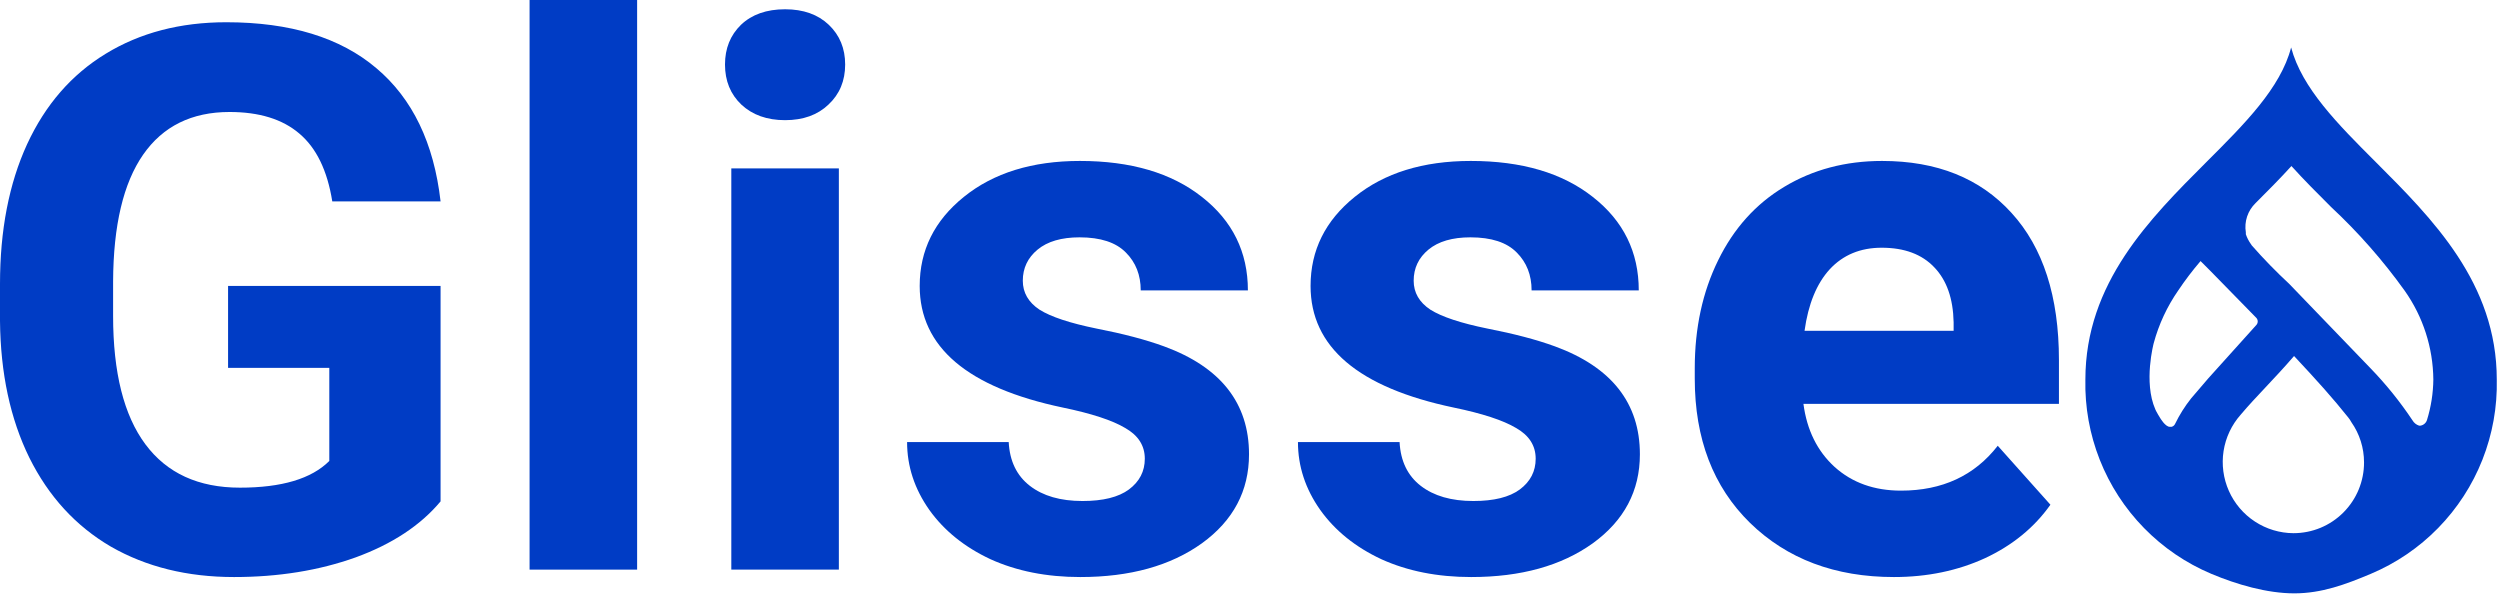 <svg width="158" height="38" viewBox="0 0 158 38" fill="none" xmlns="http://www.w3.org/2000/svg">
<path d="M150.147 10.241C147.754 7.852 145.478 5.568 144.799 3C144.133 5.568 141.838 7.852 139.445 10.241C135.861 13.827 131.796 17.889 131.796 23.988C131.758 25.72 132.067 27.442 132.703 29.054C133.339 30.665 134.291 32.133 135.502 33.371C136.713 34.61 138.159 35.594 139.755 36.266C141.351 36.937 143.269 37.5 145 37.5C146.731 37.5 148.241 36.937 149.837 36.266C151.433 35.594 152.879 34.61 154.09 33.371C155.301 32.133 156.253 30.665 156.889 29.054C157.525 27.442 157.834 25.72 157.796 23.988C157.796 17.889 153.731 13.827 150.147 10.241ZM138.483 25.173C138.085 25.673 137.744 26.215 137.465 26.79C137.444 26.836 137.413 26.876 137.375 26.908C137.336 26.94 137.291 26.963 137.243 26.975H137.132C136.842 26.975 136.515 26.407 136.515 26.407C136.429 26.272 136.348 26.13 136.268 25.982L136.213 25.864C135.46 24.142 136.114 21.691 136.114 21.691C136.436 20.497 136.962 19.367 137.668 18.352C138.1 17.707 138.57 17.089 139.075 16.5L139.692 17.117L142.603 20.093C142.658 20.154 142.688 20.233 142.688 20.315C142.688 20.397 142.658 20.476 142.603 20.537L139.562 23.914L138.483 25.173ZM144.947 33.697C144.082 33.693 143.237 33.438 142.513 32.964C141.788 32.49 141.216 31.817 140.865 31.026C140.513 30.235 140.397 29.36 140.53 28.504C140.664 27.649 141.041 26.85 141.616 26.204C142.566 25.074 143.726 23.963 144.984 22.5C146.477 24.093 147.452 25.185 148.408 26.383C148.483 26.475 148.549 26.574 148.605 26.679C149.128 27.424 149.408 28.312 149.407 29.222C149.409 29.809 149.294 30.391 149.071 30.934C148.848 31.477 148.519 31.97 148.105 32.386C147.691 32.802 147.199 33.132 146.657 33.357C146.115 33.582 145.534 33.697 144.947 33.697ZM153.386 26.543C153.357 26.636 153.303 26.718 153.23 26.781C153.157 26.845 153.068 26.886 152.972 26.901H152.886C152.709 26.844 152.56 26.723 152.467 26.562C151.687 25.392 150.803 24.295 149.826 23.284L144.682 17.944C143.852 17.174 143.061 16.363 142.313 15.512C142.295 15.48 142.274 15.449 142.252 15.42C142.117 15.23 142.011 15.023 141.937 14.803C141.937 14.765 141.937 14.722 141.937 14.685C141.882 14.35 141.91 14.006 142.017 13.683C142.125 13.361 142.309 13.069 142.554 12.833C143.319 12.068 144.09 11.296 144.818 10.494C145.62 11.383 146.477 12.235 147.322 13.08C149.046 14.687 150.606 16.461 151.979 18.377C153.138 20.019 153.769 21.977 153.787 23.988C153.777 24.854 153.642 25.715 153.386 26.543Z" fill="#003CC5"/>
<path d="M27.844 31.688C26.578 33.203 24.789 34.383 22.477 35.227C20.164 36.055 17.602 36.469 14.789 36.469C11.836 36.469 9.242 35.828 7.008 34.547C4.789 33.25 3.07 31.375 1.852 28.922C0.648 26.469 0.031 23.586 0 20.273V17.953C0 14.547 0.57 11.602 1.711 9.117C2.867 6.617 4.523 4.711 6.68 3.398C8.852 2.07 11.391 1.406 14.297 1.406C18.344 1.406 21.508 2.375 23.789 4.312C26.07 6.234 27.422 9.039 27.844 12.727H21C20.688 10.773 19.992 9.344 18.914 8.438C17.852 7.531 16.383 7.078 14.508 7.078C12.117 7.078 10.297 7.977 9.047 9.773C7.797 11.57 7.164 14.242 7.148 17.789V19.969C7.148 23.547 7.828 26.25 9.188 28.078C10.547 29.906 12.539 30.82 15.164 30.82C17.805 30.82 19.688 30.258 20.812 29.133V23.25H14.414V18.07H27.844V31.688Z" fill="#003CC5"/>
<path d="M40.266 36H33.469V0H40.266V36Z" fill="#003CC5"/>
<path d="M53.016 36H46.219V10.641H53.016V36ZM45.82 4.078C45.82 3.062 46.156 2.227 46.828 1.57C47.516 0.914 48.445 0.586 49.617 0.586C50.773 0.586 51.695 0.914 52.383 1.57C53.07 2.227 53.414 3.062 53.414 4.078C53.414 5.109 53.062 5.953 52.359 6.609C51.672 7.266 50.758 7.594 49.617 7.594C48.477 7.594 47.555 7.266 46.852 6.609C46.164 5.953 45.82 5.109 45.82 4.078Z" fill="#003CC5"/>
<path d="M72.352 28.992C72.352 28.164 71.938 27.516 71.109 27.047C70.297 26.562 68.984 26.133 67.172 25.758C61.141 24.492 58.125 21.93 58.125 18.07C58.125 15.82 59.055 13.945 60.914 12.445C62.789 10.93 65.234 10.172 68.25 10.172C71.469 10.172 74.039 10.93 75.961 12.445C77.898 13.961 78.867 15.93 78.867 18.352H72.094C72.094 17.383 71.781 16.586 71.156 15.961C70.531 15.32 69.555 15 68.227 15C67.086 15 66.203 15.258 65.578 15.773C64.953 16.289 64.641 16.945 64.641 17.742C64.641 18.492 64.992 19.102 65.695 19.57C66.414 20.023 67.617 20.422 69.305 20.766C70.992 21.094 72.414 21.469 73.57 21.891C77.148 23.203 78.938 25.477 78.938 28.711C78.938 31.023 77.945 32.898 75.961 34.336C73.977 35.758 71.414 36.469 68.273 36.469C66.148 36.469 64.258 36.094 62.602 35.344C60.961 34.578 59.672 33.539 58.734 32.227C57.797 30.898 57.328 29.469 57.328 27.938H63.75C63.812 29.141 64.258 30.062 65.086 30.703C65.914 31.344 67.023 31.664 68.414 31.664C69.711 31.664 70.688 31.422 71.344 30.938C72.016 30.438 72.352 29.789 72.352 28.992Z" fill="#003CC5"/>
<path d="M97.055 28.992C97.055 28.164 96.641 27.516 95.812 27.047C95 26.562 93.688 26.133 91.875 25.758C85.844 24.492 82.828 21.93 82.828 18.07C82.828 15.82 83.758 13.945 85.617 12.445C87.492 10.93 89.938 10.172 92.953 10.172C96.172 10.172 98.742 10.93 100.664 12.445C102.602 13.961 103.57 15.93 103.57 18.352H96.797C96.797 17.383 96.484 16.586 95.859 15.961C95.234 15.32 94.258 15 92.93 15C91.789 15 90.906 15.258 90.281 15.773C89.656 16.289 89.344 16.945 89.344 17.742C89.344 18.492 89.695 19.102 90.398 19.57C91.117 20.023 92.32 20.422 94.008 20.766C95.695 21.094 97.117 21.469 98.273 21.891C101.852 23.203 103.641 25.477 103.641 28.711C103.641 31.023 102.648 32.898 100.664 34.336C98.68 35.758 96.117 36.469 92.977 36.469C90.852 36.469 88.961 36.094 87.305 35.344C85.664 34.578 84.375 33.539 83.438 32.227C82.5 30.898 82.031 29.469 82.031 27.938H88.453C88.516 29.141 88.961 30.062 89.789 30.703C90.617 31.344 91.727 31.664 93.117 31.664C94.414 31.664 95.391 31.422 96.047 30.938C96.719 30.438 97.055 29.789 97.055 28.992Z" fill="#003CC5"/>
<path d="M119.695 36.469C115.977 36.469 112.945 35.328 110.602 33.047C108.273 30.766 107.109 27.727 107.109 23.93V23.273C107.109 20.727 107.602 18.453 108.586 16.453C109.57 14.438 110.961 12.891 112.758 11.812C114.57 10.719 116.633 10.172 118.945 10.172C122.414 10.172 125.141 11.266 127.125 13.453C129.125 15.641 130.125 18.742 130.125 22.758V25.523H113.977C114.195 27.18 114.852 28.508 115.945 29.508C117.055 30.508 118.453 31.008 120.141 31.008C122.75 31.008 124.789 30.062 126.258 28.172L129.586 31.898C128.57 33.336 127.195 34.461 125.461 35.273C123.727 36.07 121.805 36.469 119.695 36.469ZM118.922 15.656C117.578 15.656 116.484 16.109 115.641 17.016C114.812 17.922 114.281 19.219 114.047 20.906H123.469V20.367C123.438 18.867 123.031 17.711 122.25 16.898C121.469 16.07 120.359 15.656 118.922 15.656Z" fill="#003CC5"/>
</svg>
